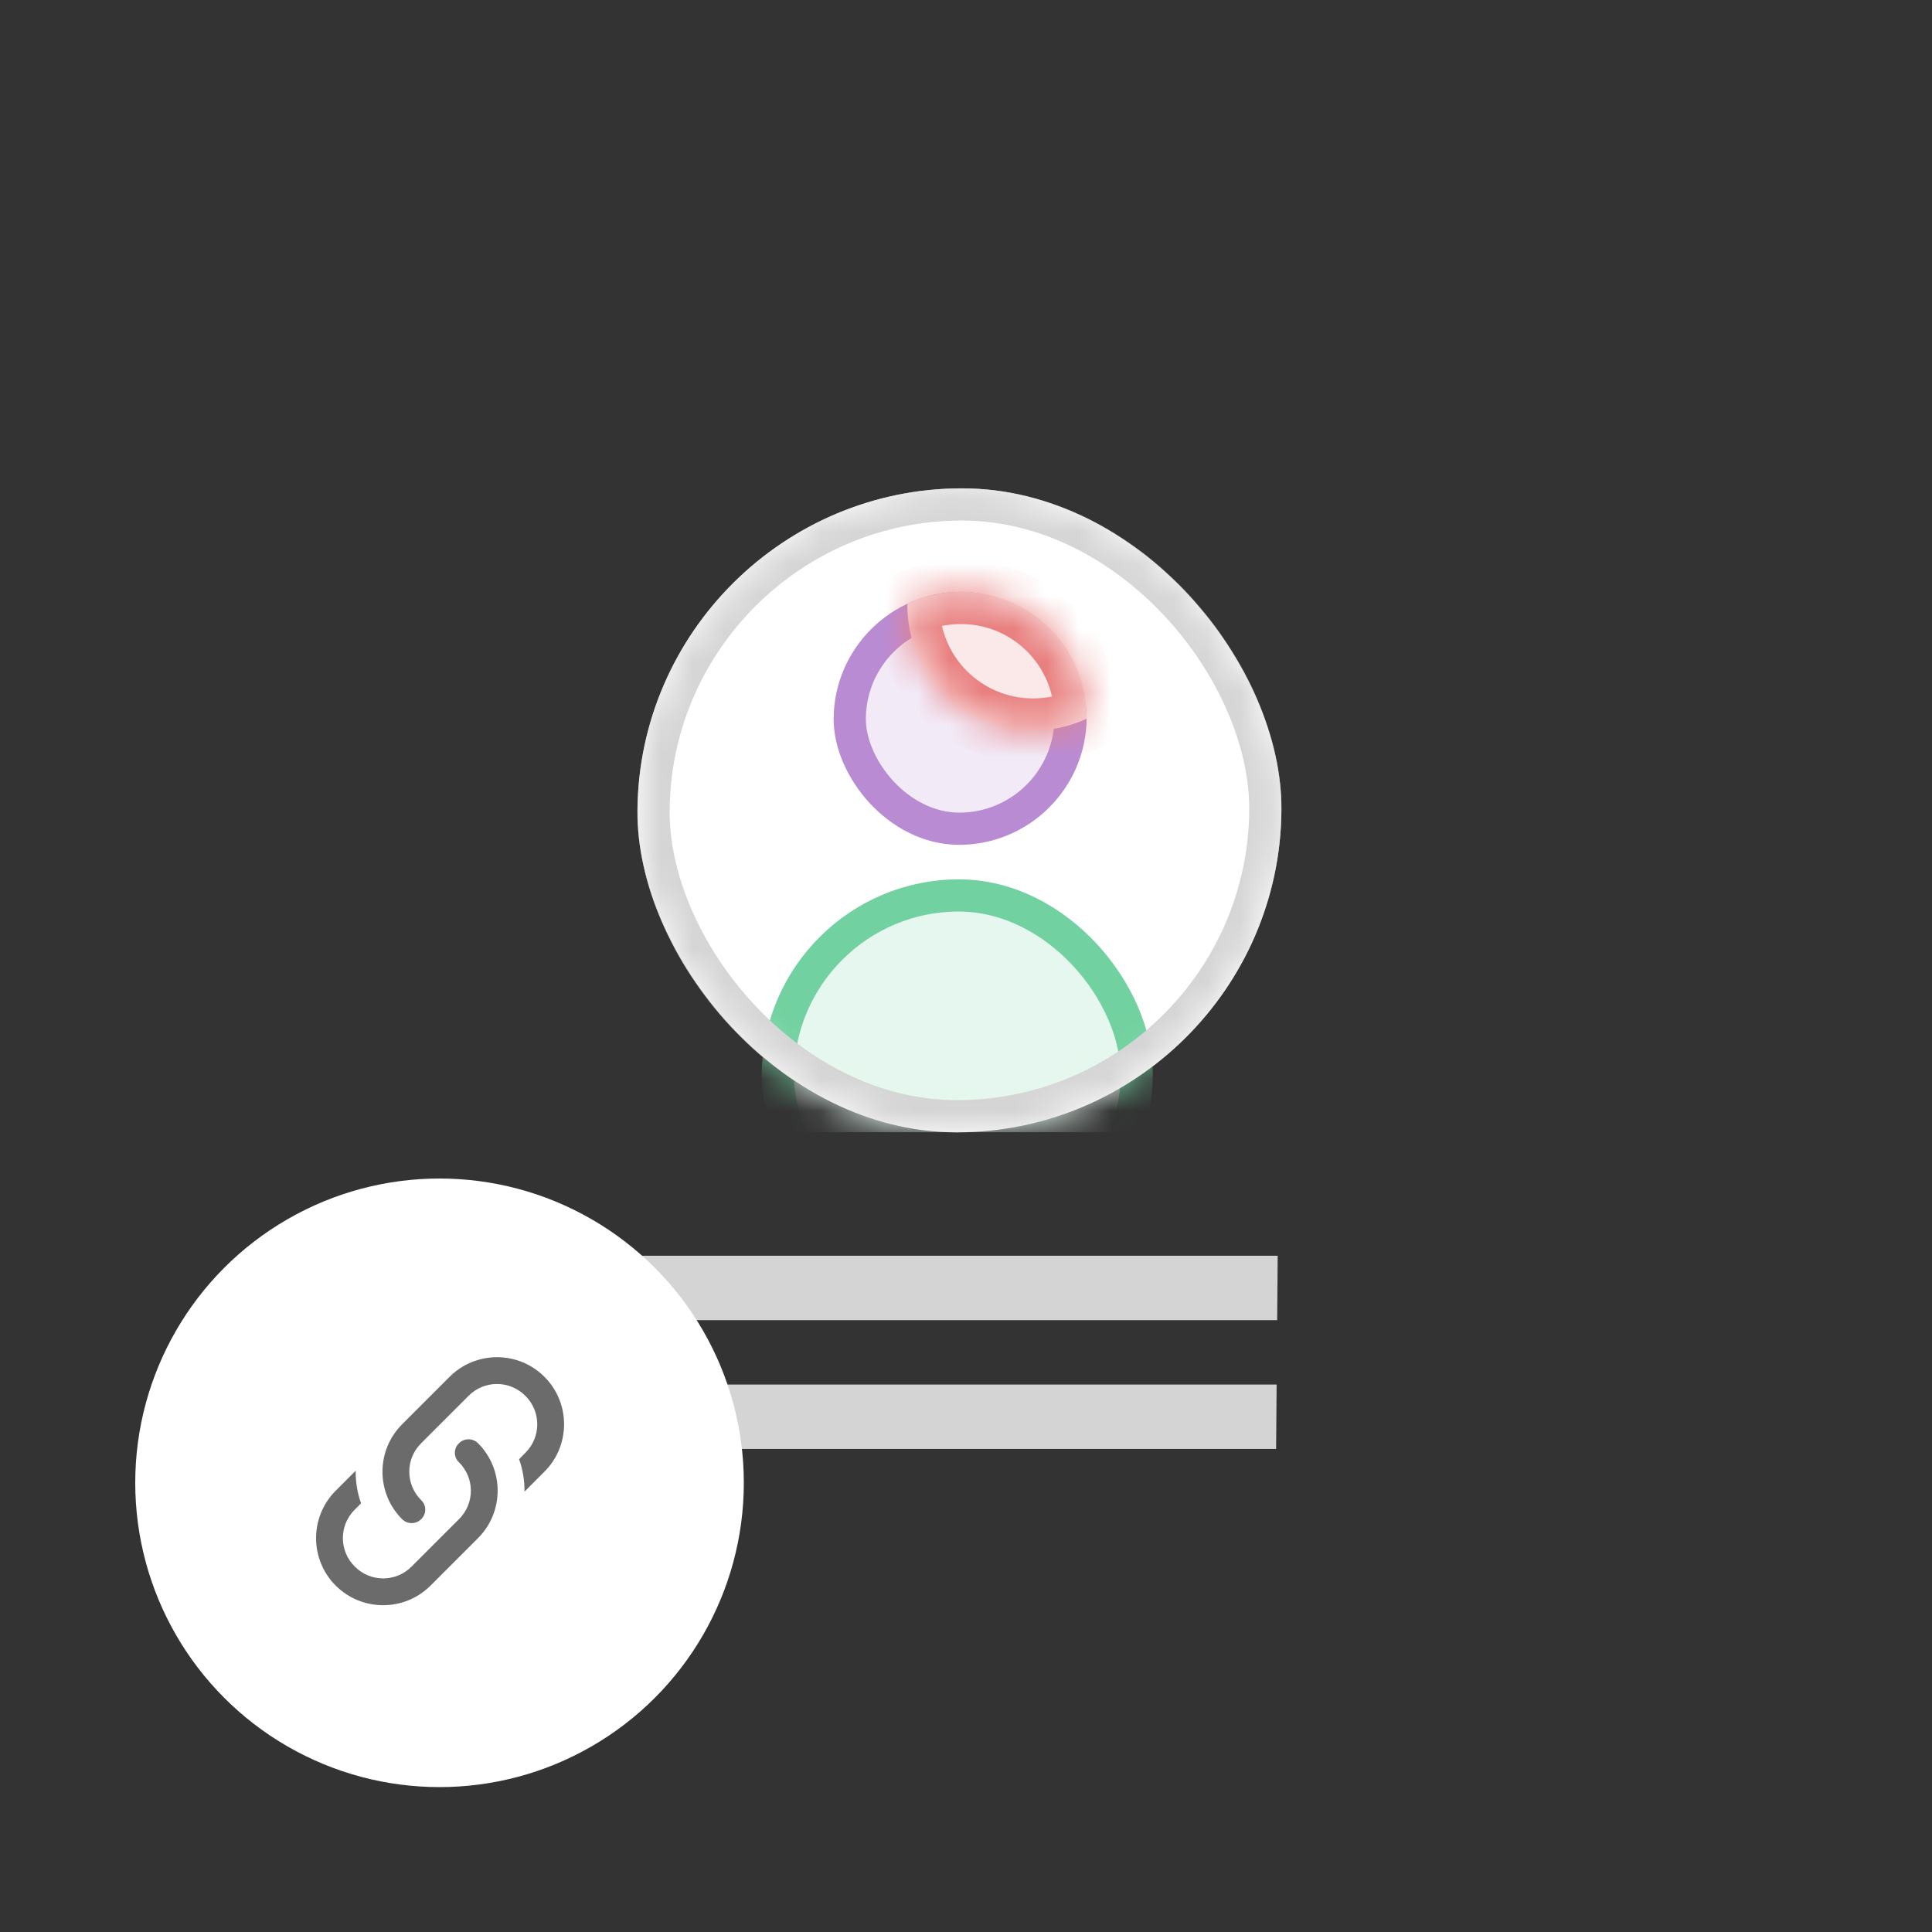 <svg width="60" height="60" viewBox="0 0 60 60" fill="none" xmlns="http://www.w3.org/2000/svg">
<rect x="0" y="0" width="60" height="60" fill="#333333" stroke="none"/>
<g clip-path="url(#clip0_2434_2302)">
<rect width="20" height="2" transform="matrix(1 0 -0.008 1 19.68 38.999)" fill="#D4D4D4"/>
<rect width="20" height="2" transform="matrix(1 0 -0.008 1 19.647 42.998)" fill="#D4D4D4"/>
<g clip-path="url(#clip1_2434_2302)">
<rect width="20" height="20" rx="10" transform="matrix(1 0 -0.008 1 19.876 15.166)" fill="white"/>
<mask id="mask0_2434_2302" style="mask-type:alpha" maskUnits="userSpaceOnUse" x="19" y="15" width="21" height="21">
<rect x="0.496" y="0.5" width="19" height="19" rx="9.5" transform="matrix(1 0 -0.008 1 19.88 15.166)" fill="#CBF7E1" stroke="#1FC47A"/>
</mask>
<g mask="url(#mask0_2434_2302)">
<rect x="0.496" y="0.5" width="6.857" height="6.857" rx="3.429" transform="matrix(1 0 -0.008 1 25.925 18.38)" fill="#F2EAF7" stroke="#B98BD3"/>
<mask id="path-6-inside-1_2434_2302" fill="white">
<path fill-rule="evenodd" clip-rule="evenodd" d="M28.18 18.75C28.18 18.754 28.18 18.758 28.179 18.761C28.162 20.931 29.906 22.69 32.076 22.69C32.672 22.69 33.237 22.557 33.745 22.32C33.745 22.316 33.745 22.312 33.745 22.309C33.763 20.139 32.019 18.38 29.849 18.38C29.253 18.38 28.687 18.513 28.18 18.75Z"/>
</mask>
<path fill-rule="evenodd" clip-rule="evenodd" d="M28.18 18.75C28.18 18.754 28.18 18.758 28.179 18.761C28.162 20.931 29.906 22.69 32.076 22.69C32.672 22.69 33.237 22.557 33.745 22.32C33.745 22.316 33.745 22.312 33.745 22.309C33.763 20.139 32.019 18.38 29.849 18.38C29.253 18.38 28.687 18.513 28.18 18.75Z" fill="#FBE8E8"/>
<path d="M28.18 18.75L27.762 17.845L27.186 18.114L27.18 18.748L28.18 18.75ZM33.745 22.32L34.163 23.225L34.739 22.956L34.745 22.322L33.745 22.32ZM29.179 18.761C29.18 18.759 29.18 18.756 29.18 18.753L27.18 18.748C27.18 18.752 27.18 18.757 27.179 18.761H29.179ZM32.084 21.69C30.467 21.69 29.166 20.379 29.179 18.761H27.179C27.157 21.483 29.346 23.69 32.068 23.69L32.084 21.69ZM33.328 21.415C32.951 21.591 32.53 21.69 32.084 21.69L32.068 23.69C32.813 23.69 33.524 23.523 34.163 23.225L33.328 21.415ZM32.745 22.309C32.745 22.311 32.745 22.314 32.745 22.317L34.745 22.322C34.745 22.319 34.745 22.314 34.745 22.309H32.745ZM29.841 19.38C31.458 19.38 32.759 20.692 32.745 22.309H34.745C34.768 19.587 32.579 17.38 29.857 17.38L29.841 19.38ZM28.597 19.656C28.974 19.479 29.395 19.38 29.841 19.38L29.857 17.38C29.112 17.38 28.401 17.547 27.762 17.845L28.597 19.656Z" fill="#E98080" mask="url(#path-6-inside-1_2434_2302)"/>
<rect x="0.496" y="0.5" width="11.143" height="11.143" rx="5.571" transform="matrix(1 0 -0.008 1 23.709 27.309)" fill="#E5F7EE" stroke="#72D1A0"/>
<rect x="0.496" y="0.5" width="19" height="19" rx="9.5" transform="matrix(1 0 -0.008 1 19.88 15.166)" stroke="#D4D4D4"/>
</g>
</g>
<ellipse cx="13.65" cy="46.05" rx="9.45" ry="9.45" fill="white"/>
<rect width="10" height="10" transform="translate(8.667 41)" fill="white"/>
<path d="M13.079 46.587C13.25 46.75 13.25 47.017 13.079 47.179C12.917 47.342 12.65 47.342 12.488 47.179C11.675 46.367 11.675 45.046 12.488 44.233L13.963 42.758C14.775 41.946 16.096 41.946 16.908 42.758C17.721 43.571 17.721 44.892 16.908 45.704L16.288 46.325C16.292 45.983 16.238 45.642 16.121 45.317L16.317 45.117C16.808 44.629 16.808 43.837 16.317 43.35C15.829 42.858 15.037 42.858 14.55 43.35L13.079 44.821C12.588 45.308 12.588 46.1 13.079 46.587ZM14.254 44.821C14.417 44.658 14.683 44.658 14.846 44.821C15.658 45.633 15.658 46.954 14.846 47.767L13.371 49.242C12.558 50.054 11.238 50.054 10.425 49.242C9.613 48.429 9.613 47.108 10.425 46.296L11.046 45.675C11.042 46.017 11.096 46.358 11.213 46.688L11.017 46.883C10.525 47.371 10.525 48.163 11.017 48.65C11.504 49.142 12.296 49.142 12.783 48.65L14.254 47.179C14.746 46.692 14.746 45.9 14.254 45.413C14.083 45.25 14.083 44.983 14.254 44.821Z" fill="#6B6B6B"/>
</g>
<defs>
<clipPath id="clip0_2434_2302">
<rect width="60" height="60" fill="white"/>
</clipPath>
<clipPath id="clip1_2434_2302">
<rect width="20" height="20" fill="white" transform="matrix(1 0 -0.008 1 19.876 15.166)"/>
</clipPath>
</defs>
</svg>
